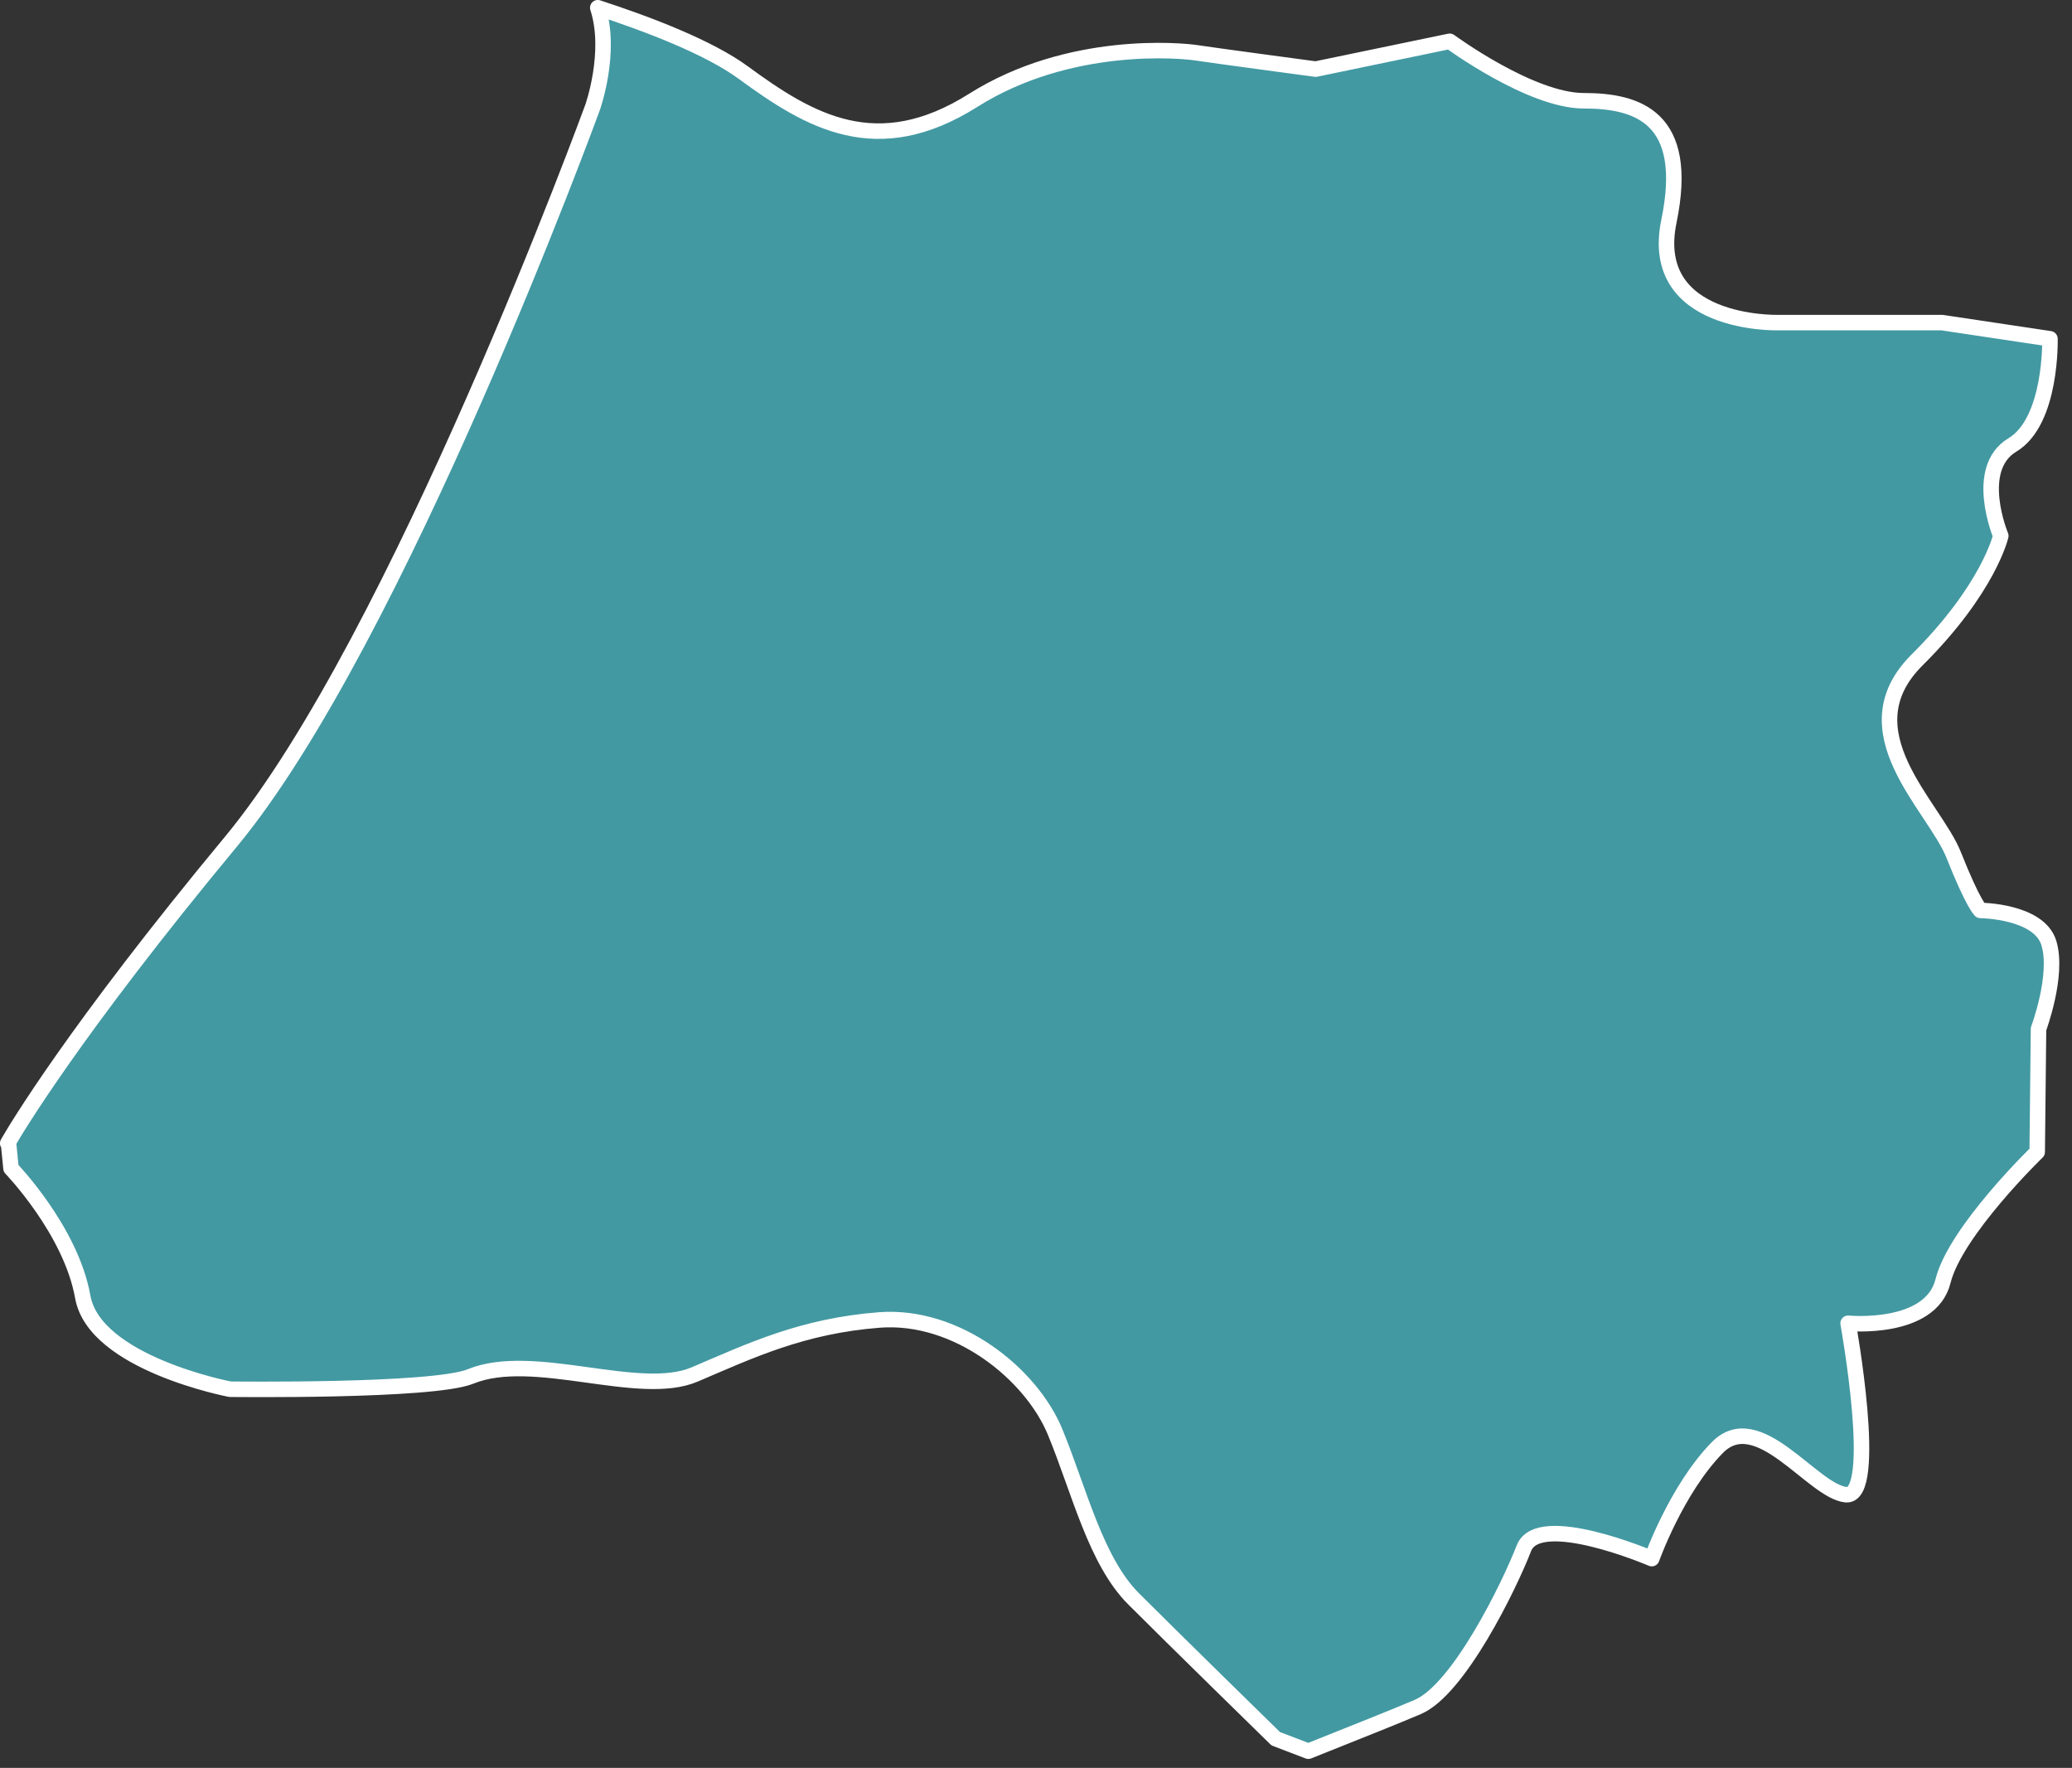<?xml version="1.0" encoding="UTF-8" standalone="no"?>
<!DOCTYPE svg PUBLIC "-//W3C//DTD SVG 1.1//EN" "http://www.w3.org/Graphics/SVG/1.1/DTD/svg11.dtd">
<svg width="100%" height="100%" viewBox="0 0 143 122" version="1.1" xmlns="http://www.w3.org/2000/svg" xmlns:xlink="http://www.w3.org/1999/xlink" xml:space="preserve" style="fill-rule:evenodd;clip-rule:evenodd;stroke-linecap:round;stroke-linejoin:round;stroke-miterlimit:1.5;">
    <rect x="0" y="0" width="143" height="122" fill="#333333" stroke="none"/>
    <g id="sesean" transform="matrix(1,0,0,1,-731.584,-969.052)">
        <path d="M764.058,1064.04C761.46,1065.1 747.458,1064.92 747.458,1064.92C747.458,1064.92 738.113,1063.14 737.296,1058.55C736.479,1053.95 732.344,1049.68 732.344,1049.68L732.165,1047.87C732.133,1047.92 732.117,1047.95 732.117,1047.95L732.163,1047.87C732.628,1047.06 736.678,1040.21 747.509,1027.15C759.062,1013.22 772.483,976.458 772.483,976.458C772.483,976.458 773.837,972.652 772.839,969.585C776.328,970.722 780.507,972.319 782.883,974.062C787.487,977.439 792.115,980.161 798.75,975.976C805.385,971.792 813.138,972.537 814.155,972.696C815.173,972.856 822.387,973.821 822.387,973.821L831.637,971.901C831.637,971.901 837.218,976.006 840.886,976.005C844.555,976.004 848.259,977.101 846.766,984.317C845.273,991.533 854.246,991.314 854.246,991.314L865.608,991.314L873.062,992.43C873.062,992.43 873.209,998.109 870.471,999.757C867.732,1001.4 869.669,1006.03 869.669,1006.03C869.669,1006.03 868.854,1009.66 863.896,1014.59C858.937,1019.52 865.072,1024.66 866.421,1028.06C867.77,1031.46 868.266,1031.88 868.266,1031.88C868.266,1031.88 872.299,1031.91 872.984,1034.12C873.668,1036.34 872.273,1040.06 872.273,1040.06L872.182,1048.55C872.182,1048.55 866.545,1054 865.682,1057.46C864.819,1060.92 859.132,1060.37 859.132,1060.37C859.132,1060.37 861.308,1072.42 858.986,1072.2C856.664,1071.97 852.925,1066.08 850.103,1068.95C847.281,1071.83 845.582,1076.61 845.582,1076.61C845.582,1076.61 837.777,1073.27 836.758,1075.89C835.739,1078.52 832.256,1085.65 829.427,1086.85C828.127,1087.41 824.943,1088.68 821.88,1089.9L819.629,1089.04C819.629,1089.04 812.449,1082.02 809.824,1079.39C807.199,1076.77 806.068,1071.91 804.403,1067.87C802.739,1063.84 797.616,1059.74 792.287,1060.14C786.959,1060.55 783.374,1062.26 779.532,1063.9C775.689,1065.54 768.409,1062.26 764.058,1064.04Z" style="fill:rgb(66,153,162);stroke:white;stroke-width:1.07px;"/>
    </g>
</svg>

